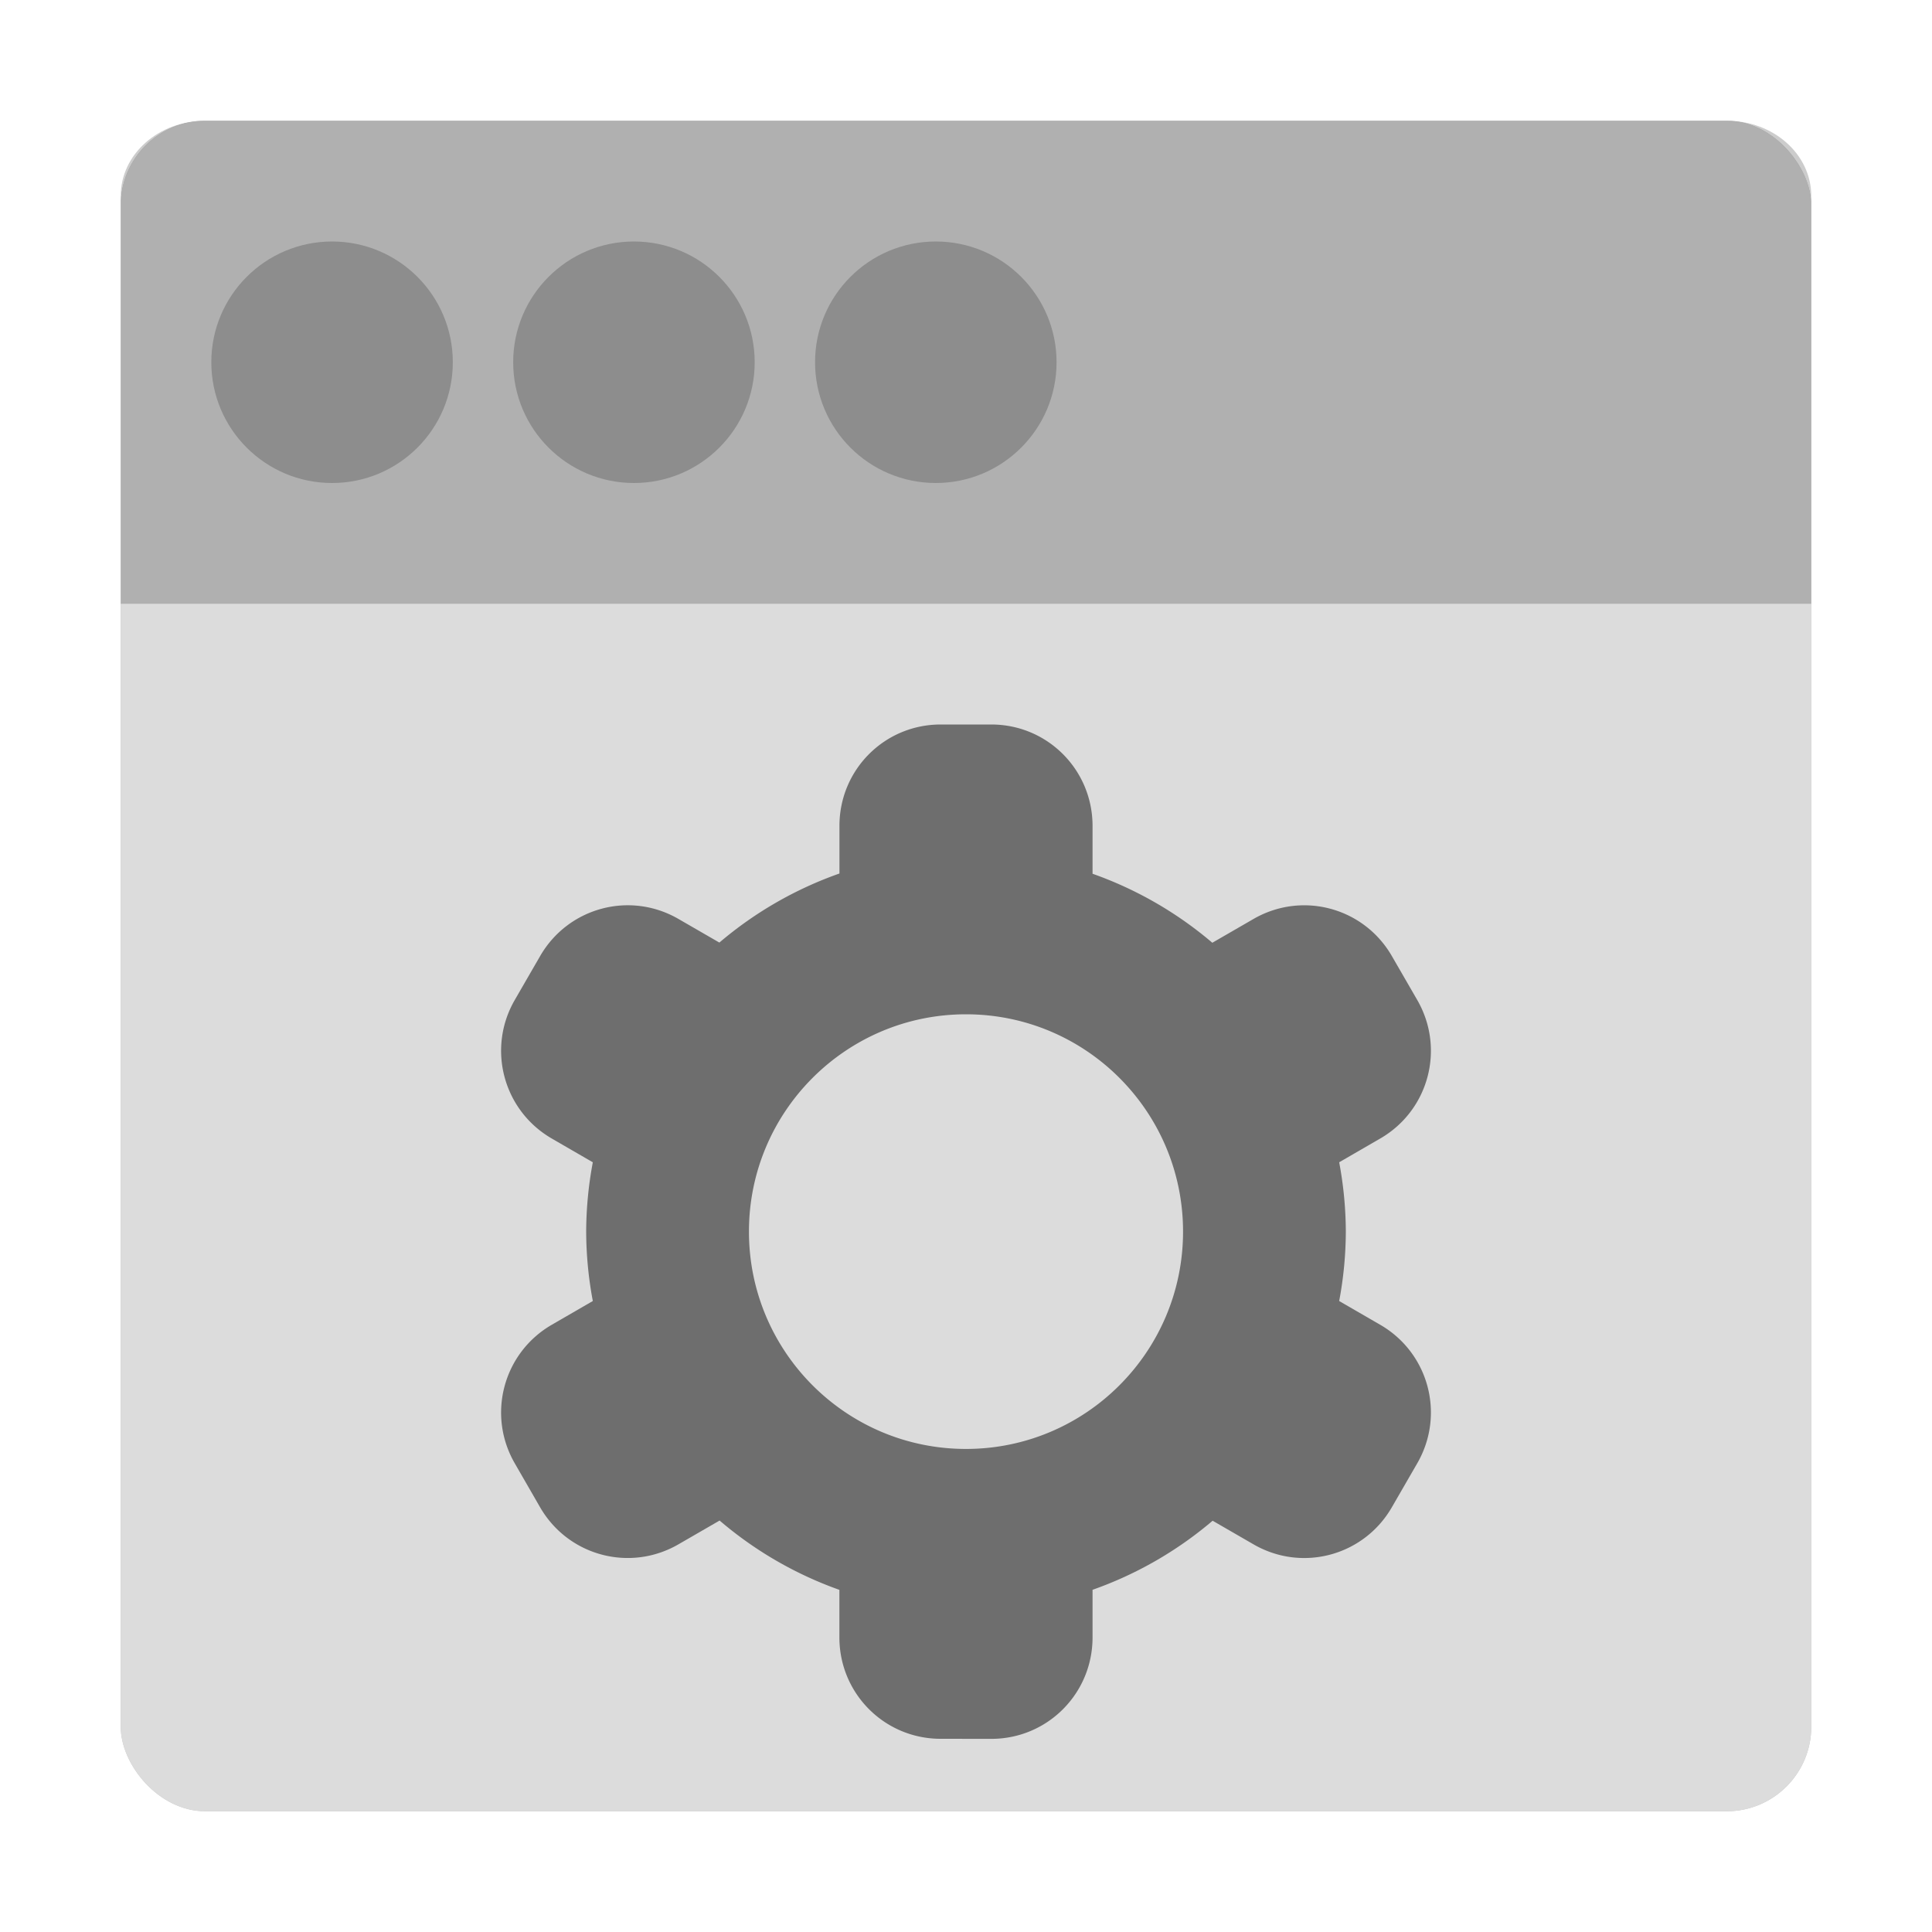 <?xml version="1.0" encoding="UTF-8" standalone="no"?>
<svg
   xmlns:dc="http://purl.org/dc/elements/1.1/"
   xmlns:cc="http://creativecommons.org/ns#"
   xmlns:rdf="http://www.w3.org/1999/02/22-rdf-syntax-ns#"
   xmlns:svg="http://www.w3.org/2000/svg"
   xmlns="http://www.w3.org/2000/svg"
   xmlns:sodipodi="http://sodipodi.sourceforge.net/DTD/sodipodi-0.dtd"
   xmlns:inkscape="http://www.inkscape.org/namespaces/inkscape"
   inkscape:version="1.0.1 (3bc2e813f5, 2020-09-07)"
   sodipodi:docname="application-x-executable.svg"
   id="svg24"
   version="1"
   height="32"
   width="32">
  <defs
     id="defs28">
    <filter
       inkscape:collect="always"
       style="color-interpolation-filters:sRGB"
       id="filter33266"
       x="-0.075"
       width="1.15"
       y="-0.075"
       height="1.15">
      <feGaussianBlur
         inkscape:collect="always"
         stdDeviation="0.875"
         id="feGaussianBlur33268" />
    </filter>
  </defs>
  <sodipodi:namedview
     inkscape:document-rotation="0"
     inkscape:current-layer="svg24"
     inkscape:window-maximized="1"
     inkscape:window-y="0"
     inkscape:window-x="0"
     inkscape:cy="12.961074"
     inkscape:cx="3.8552234"
     inkscape:zoom="17.383042"
     showgrid="false"
     id="namedview26"
     inkscape:window-height="1000"
     inkscape:window-width="1920"
     inkscape:pageshadow="2"
     inkscape:pageopacity="0"
     guidetolerance="10"
     gridtolerance="10"
     objecttolerance="10"
     borderopacity="1"
     bordercolor="#666666"
     pagecolor="#ffffff" />
  <rect
     id="rect2"
     ry="1.4"
     rx="1.4"
     y="2"
     x="2"
     height="28"
     width="28"
     style="opacity:0.5;stroke-width:0.5;filter:url(#filter33266)" />
  <rect
     id="rect4"
     ry="1.4"
     rx="1.4"
     y="2"
     x="2"
     height="28"
     width="28"
     style="fill:#dcdcdc;fill-opacity:1;stroke-width:0.5" />
  <path
     id="rect4-3"
     d="M 2,3.245 V 10 H 30 V 3.245 C 30,2.555 29.375,2 28.6,2 H 3.4 C 2.625,2 2,2.555 2,3.245 Z"
     style="opacity:0.2;fill:#000000;fill-opacity:1;stroke-width:0.471"
     inkscape:connector-curvature="0" />
  <circle
     r="2"
     id="circle10"
     cy="6"
     cx="5.5"
     style="opacity:0.2;stroke-width:0.5" />
  <circle
     r="2"
     id="circle14"
     cy="6"
     cx="10.5"
     style="opacity:0.2;stroke-width:0.5" />
  <circle
     r="2"
     id="circle18"
     cy="6"
     cx="15.5"
     style="opacity:0.2;stroke-width:0.5" />
  <path
     inkscape:connector-curvature="0"
     id="path4"
     d="m 15.58,28.8 c -0.929,0 -1.677,-0.749 -1.677,-1.68 v -0.787 a 6.291,6.3 0 0 1 -1.984,-1.148 l -0.682,0.394 c -0.805,0.465 -1.827,0.191 -2.292,-0.615 L 8.526,24.237 C 8.061,23.431 8.336,22.407 9.14,21.942 L 9.819,21.549 A 6.291,6.3 0 0 1 9.709,20.4 6.291,6.3 0 0 1 9.819,19.251 L 9.14,18.858 C 8.336,18.393 8.061,17.369 8.526,16.563 l 0.42,-0.727 c 0.465,-0.806 1.487,-1.081 2.292,-0.615 l 0.677,0.391 a 6.291,6.3 0 0 1 1.989,-1.144 V 13.68 C 13.903,12.749 14.651,12 15.58,12 h 0.839 c 0.929,0 1.677,0.749 1.677,1.68 v 0.792 a 6.291,6.3 0 0 1 1.984,1.143 l 0.682,-0.394 c 0.805,-0.465 1.827,-0.191 2.292,0.615 l 0.42,0.727 c 0.465,0.806 0.191,1.83 -0.614,2.295 l -0.679,0.393 A 6.291,6.3 0 0 1 22.291,20.4 6.291,6.3 0 0 1 22.181,21.549 l 0.679,0.393 c 0.805,0.465 1.079,1.489 0.614,2.295 l -0.42,0.727 c -0.465,0.806 -1.487,1.081 -2.292,0.615 l -0.677,-0.391 a 6.291,6.3 0 0 1 -1.989,1.144 v 0.789 c 0,0.931 -0.748,1.68 -1.677,1.68 z M 16,23.999 c 1.985,0 3.595,-1.612 3.595,-3.6 C 19.595,18.411 17.985,16.8 16,16.8 c -1.985,0 -3.595,1.611 -3.595,3.599 0,1.988 1.609,3.6 3.595,3.6 z"
     style="opacity:0.5;fill:#000000;fill-opacity:1;stroke-width:0.3" />
</svg>
